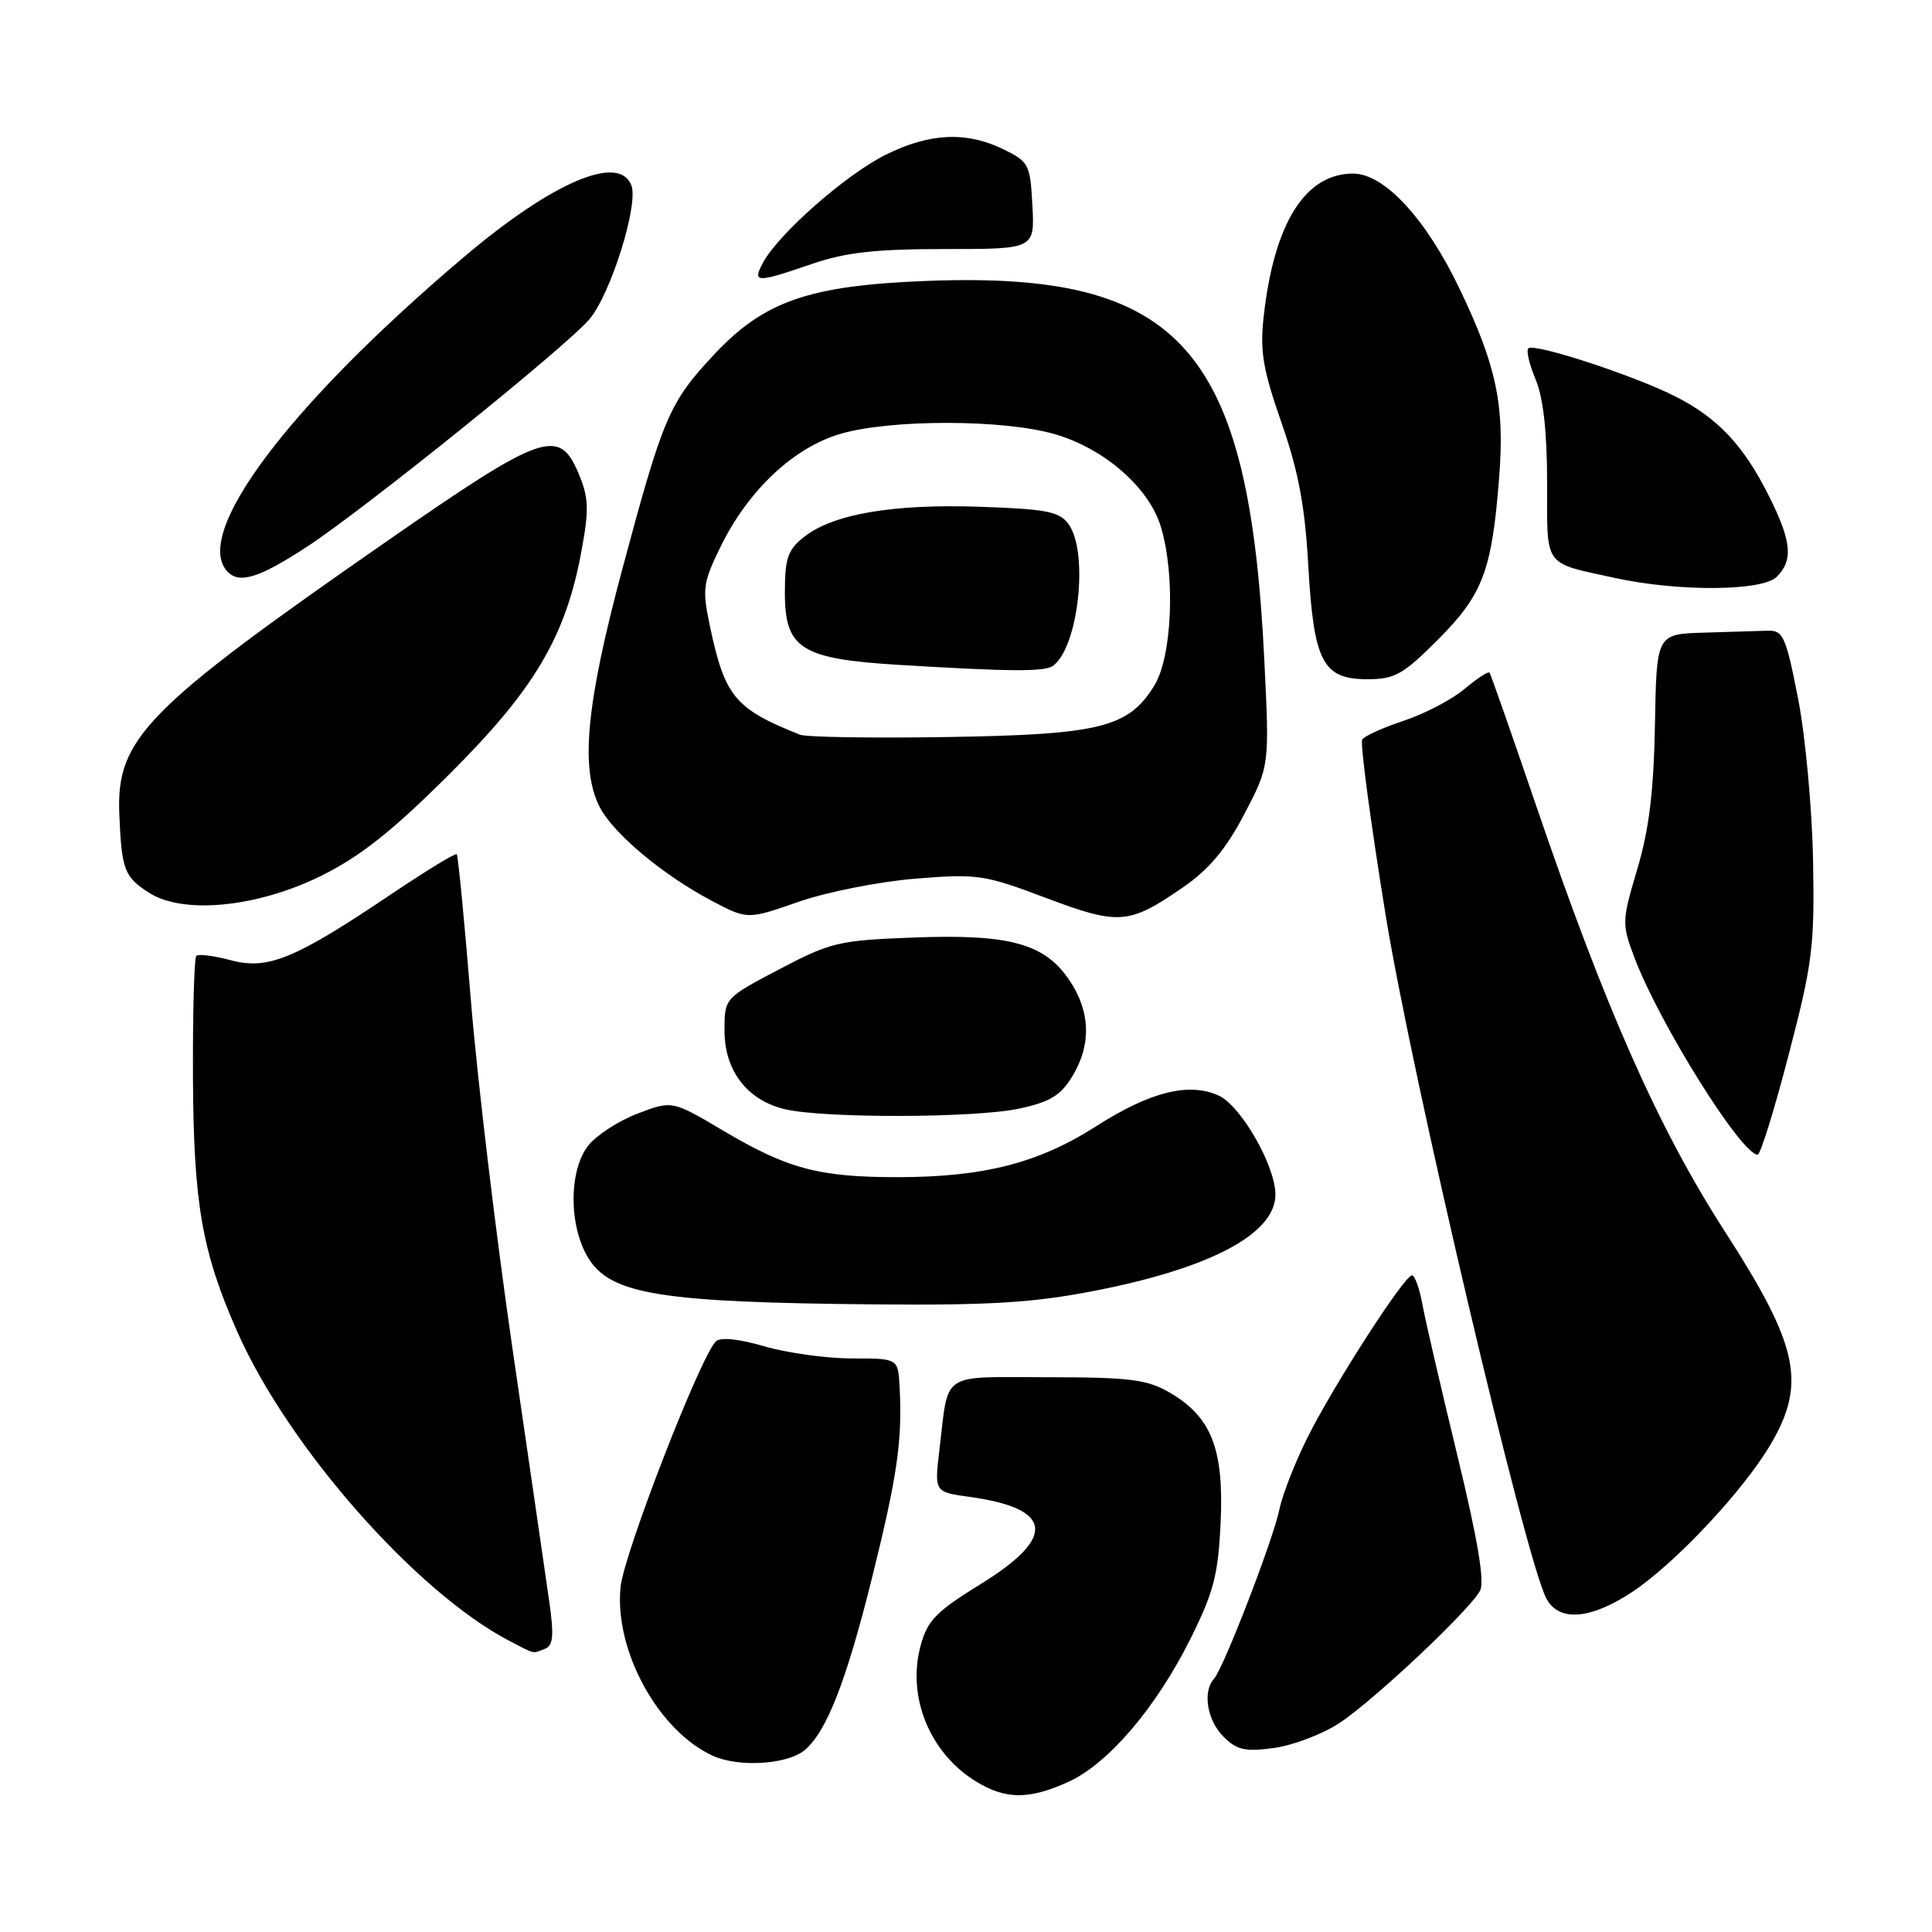 <?xml version="1.0" encoding="UTF-8" standalone="no"?>
<!DOCTYPE svg PUBLIC "-//W3C//DTD SVG 1.1//EN" "http://www.w3.org/Graphics/SVG/1.1/DTD/svg11.dtd" >
<svg xmlns="http://www.w3.org/2000/svg" xmlns:xlink="http://www.w3.org/1999/xlink" version="1.1" viewBox="0 0 256 256">
 <g >
 <path fill="currentColor"
d=" M 141.56 236.11 C 146.84 233.71 153.16 226.32 157.72 217.19 C 160.83 210.95 161.42 208.68 161.74 201.69 C 162.19 192.00 160.51 187.74 155.00 184.53 C 151.98 182.78 149.75 182.50 138.80 182.49 C 124.42 182.48 125.74 181.60 124.48 192.10 C 123.81 197.70 123.81 197.70 128.44 198.34 C 139.52 199.86 140.04 203.66 130.02 209.85 C 124.02 213.55 122.89 214.71 121.98 218.08 C 120.15 224.87 123.21 232.33 129.37 236.08 C 133.27 238.46 136.36 238.47 141.56 236.11 Z  M 106.61 231.91 C 109.51 229.50 112.12 222.83 115.52 209.18 C 118.91 195.56 119.58 190.89 119.20 183.75 C 119.00 180.00 119.00 180.00 112.90 180.00 C 109.55 180.00 104.33 179.28 101.30 178.40 C 97.85 177.40 95.45 177.15 94.85 177.75 C 92.77 179.83 82.69 205.81 82.23 210.27 C 81.37 218.67 87.22 229.37 94.48 232.66 C 97.90 234.21 104.32 233.81 106.61 231.91 Z  M 177.47 228.32 C 182.03 225.32 194.71 213.39 196.11 210.78 C 196.75 209.59 195.82 204.04 193.09 192.78 C 190.92 183.83 188.83 174.81 188.46 172.75 C 188.08 170.69 187.47 169.00 187.09 169.00 C 186.08 169.00 176.71 183.55 173.24 190.50 C 171.59 193.80 169.92 198.07 169.53 200.00 C 168.70 204.03 162.13 221.04 160.86 222.45 C 159.32 224.15 159.95 227.95 162.12 230.12 C 163.90 231.90 164.98 232.14 168.84 231.61 C 171.36 231.26 175.25 229.78 177.47 228.32 Z  M 72.22 218.47 C 73.30 218.05 73.42 216.72 72.78 212.22 C 72.33 209.07 70.16 194.12 67.95 179.00 C 65.74 163.88 63.24 142.95 62.39 132.51 C 61.54 122.06 60.70 113.37 60.52 113.19 C 60.34 113.01 56.49 115.36 51.95 118.41 C 39.09 127.07 35.52 128.55 30.60 127.24 C 28.36 126.64 26.29 126.38 26.01 126.66 C 25.73 126.94 25.53 134.22 25.57 142.84 C 25.65 159.48 26.76 165.89 31.45 176.48 C 38.19 191.73 55.14 210.98 67.50 217.43 C 71.00 219.25 70.49 219.13 72.22 218.47 Z  M 216.28 210.94 C 221.97 207.17 231.04 197.49 234.64 191.35 C 239.38 183.27 238.30 178.29 228.60 163.25 C 219.74 149.50 212.75 133.73 203.46 106.50 C 200.27 97.15 197.53 89.33 197.37 89.13 C 197.21 88.92 195.73 89.89 194.07 91.28 C 192.42 92.68 188.80 94.57 186.04 95.49 C 183.28 96.40 180.79 97.53 180.50 98.00 C 180.21 98.46 181.60 108.89 183.59 121.17 C 187.04 142.50 202.12 206.61 204.91 211.83 C 206.57 214.93 210.75 214.60 216.28 210.94 Z  M 144.93 171.06 C 160.36 168.07 169.00 163.49 169.00 158.29 C 169.00 154.48 164.44 146.52 161.48 145.17 C 157.53 143.37 152.37 144.67 145.22 149.25 C 137.66 154.09 130.37 155.97 119.00 155.98 C 108.52 155.99 104.37 154.89 95.78 149.79 C 89.06 145.81 89.06 145.81 84.48 147.56 C 81.96 148.52 79.02 150.43 77.95 151.79 C 75.36 155.08 75.35 162.43 77.94 166.67 C 80.90 171.53 87.50 172.59 116.21 172.84 C 131.13 172.97 136.96 172.61 144.93 171.06 Z  M 237.01 139.75 C 240.17 127.63 240.45 125.44 240.24 114.00 C 240.11 107.10 239.22 97.47 238.24 92.50 C 236.64 84.33 236.27 83.51 234.24 83.57 C 233.01 83.61 229.19 83.73 225.75 83.83 C 219.50 84.02 219.50 84.02 219.29 96.03 C 219.13 104.86 218.51 109.92 216.95 115.16 C 214.90 122.06 214.89 122.42 216.57 126.89 C 219.87 135.61 230.74 153.00 232.90 153.00 C 233.27 153.00 235.12 147.04 237.01 139.75 Z  M 135.03 146.90 C 139.11 146.03 140.54 145.16 142.07 142.65 C 144.63 138.46 144.50 134.04 141.71 129.90 C 138.43 125.01 133.76 123.74 121.00 124.23 C 111.14 124.60 110.05 124.86 103.25 128.44 C 96.00 132.25 96.00 132.25 96.00 136.57 C 96.00 141.88 99.02 145.80 104.02 146.98 C 109.23 148.20 129.18 148.15 135.03 146.90 Z  M 121.27 116.43 C 129.52 115.76 130.43 115.90 138.54 118.96 C 148.23 122.61 149.57 122.52 156.62 117.67 C 160.20 115.21 162.39 112.61 164.86 107.91 C 168.22 101.50 168.22 101.50 167.53 87.50 C 165.52 46.08 156.51 35.94 122.90 37.22 C 107.22 37.82 101.26 39.88 94.62 46.98 C 88.69 53.32 87.87 55.21 82.50 75.26 C 77.66 93.27 76.85 101.87 79.48 106.97 C 81.29 110.46 87.81 115.92 94.27 119.34 C 99.04 121.86 99.04 121.86 105.80 119.50 C 109.53 118.20 116.47 116.82 121.27 116.43 Z  M 42.60 116.03 C 47.78 113.46 52.01 110.10 59.58 102.55 C 70.85 91.32 74.97 84.33 77.05 73.00 C 78.07 67.47 78.01 65.94 76.67 62.75 C 74.10 56.61 71.93 57.37 51.50 71.55 C 19.24 93.95 15.40 97.85 15.81 107.87 C 16.11 115.24 16.47 116.20 19.74 118.29 C 24.29 121.21 34.12 120.23 42.60 116.03 Z  M 190.54 84.75 C 196.48 78.80 197.68 75.63 198.64 63.34 C 199.40 53.70 198.31 48.51 193.40 38.26 C 188.96 28.98 183.43 23.00 179.29 23.00 C 172.92 23.00 168.80 29.61 167.44 42.00 C 166.93 46.54 167.35 48.98 169.80 56.00 C 172.04 62.42 172.91 67.04 173.35 74.87 C 174.07 87.70 175.26 90.00 181.18 90.00 C 184.82 90.00 185.91 89.39 190.54 84.75 Z  M 235.43 76.43 C 237.64 74.22 237.40 71.72 234.39 65.72 C 231.05 59.03 227.62 55.38 222.00 52.53 C 216.53 49.76 203.25 45.41 202.51 46.16 C 202.21 46.45 202.65 48.32 203.49 50.31 C 204.50 52.73 205.00 57.28 205.00 64.00 C 205.00 75.30 204.42 74.49 213.93 76.57 C 222.36 78.42 233.51 78.35 235.43 76.43 Z  M 40.61 72.49 C 48.13 67.60 75.08 45.89 78.12 42.28 C 80.94 38.91 84.64 27.11 83.66 24.56 C 82.04 20.34 73.21 24.12 61.50 34.03 C 38.19 53.76 25.32 70.92 30.20 75.80 C 31.78 77.38 34.37 76.55 40.61 72.49 Z  M 107.50 35.00 C 112.04 33.44 115.92 33.00 125.21 33.00 C 137.10 33.00 137.10 33.00 136.80 27.25 C 136.51 21.79 136.33 21.43 133.00 19.80 C 128.04 17.38 123.18 17.61 117.33 20.52 C 112.07 23.14 103.13 31.01 101.10 34.81 C 99.66 37.50 100.19 37.51 107.50 35.00 Z  M 106.00 97.35 C 97.40 93.93 96.05 92.31 94.09 83.07 C 93.02 78.02 93.12 77.27 95.50 72.40 C 99.13 64.99 105.12 59.34 111.29 57.51 C 117.97 55.52 133.12 55.55 139.88 57.56 C 146.42 59.50 152.28 64.65 153.83 69.83 C 155.76 76.26 155.32 86.96 152.97 90.81 C 149.56 96.40 145.81 97.34 125.50 97.66 C 115.60 97.82 106.83 97.68 106.00 97.35 Z  M 139.52 88.23 C 142.90 85.80 144.29 73.14 141.58 69.44 C 140.37 67.78 138.66 67.45 129.83 67.15 C 118.31 66.75 110.40 68.11 106.56 71.13 C 104.38 72.85 104.00 73.94 104.00 78.55 C 104.00 85.94 106.13 87.30 118.96 88.09 C 133.81 89.00 138.42 89.03 139.52 88.23 Z "/>
</g>
</svg>
